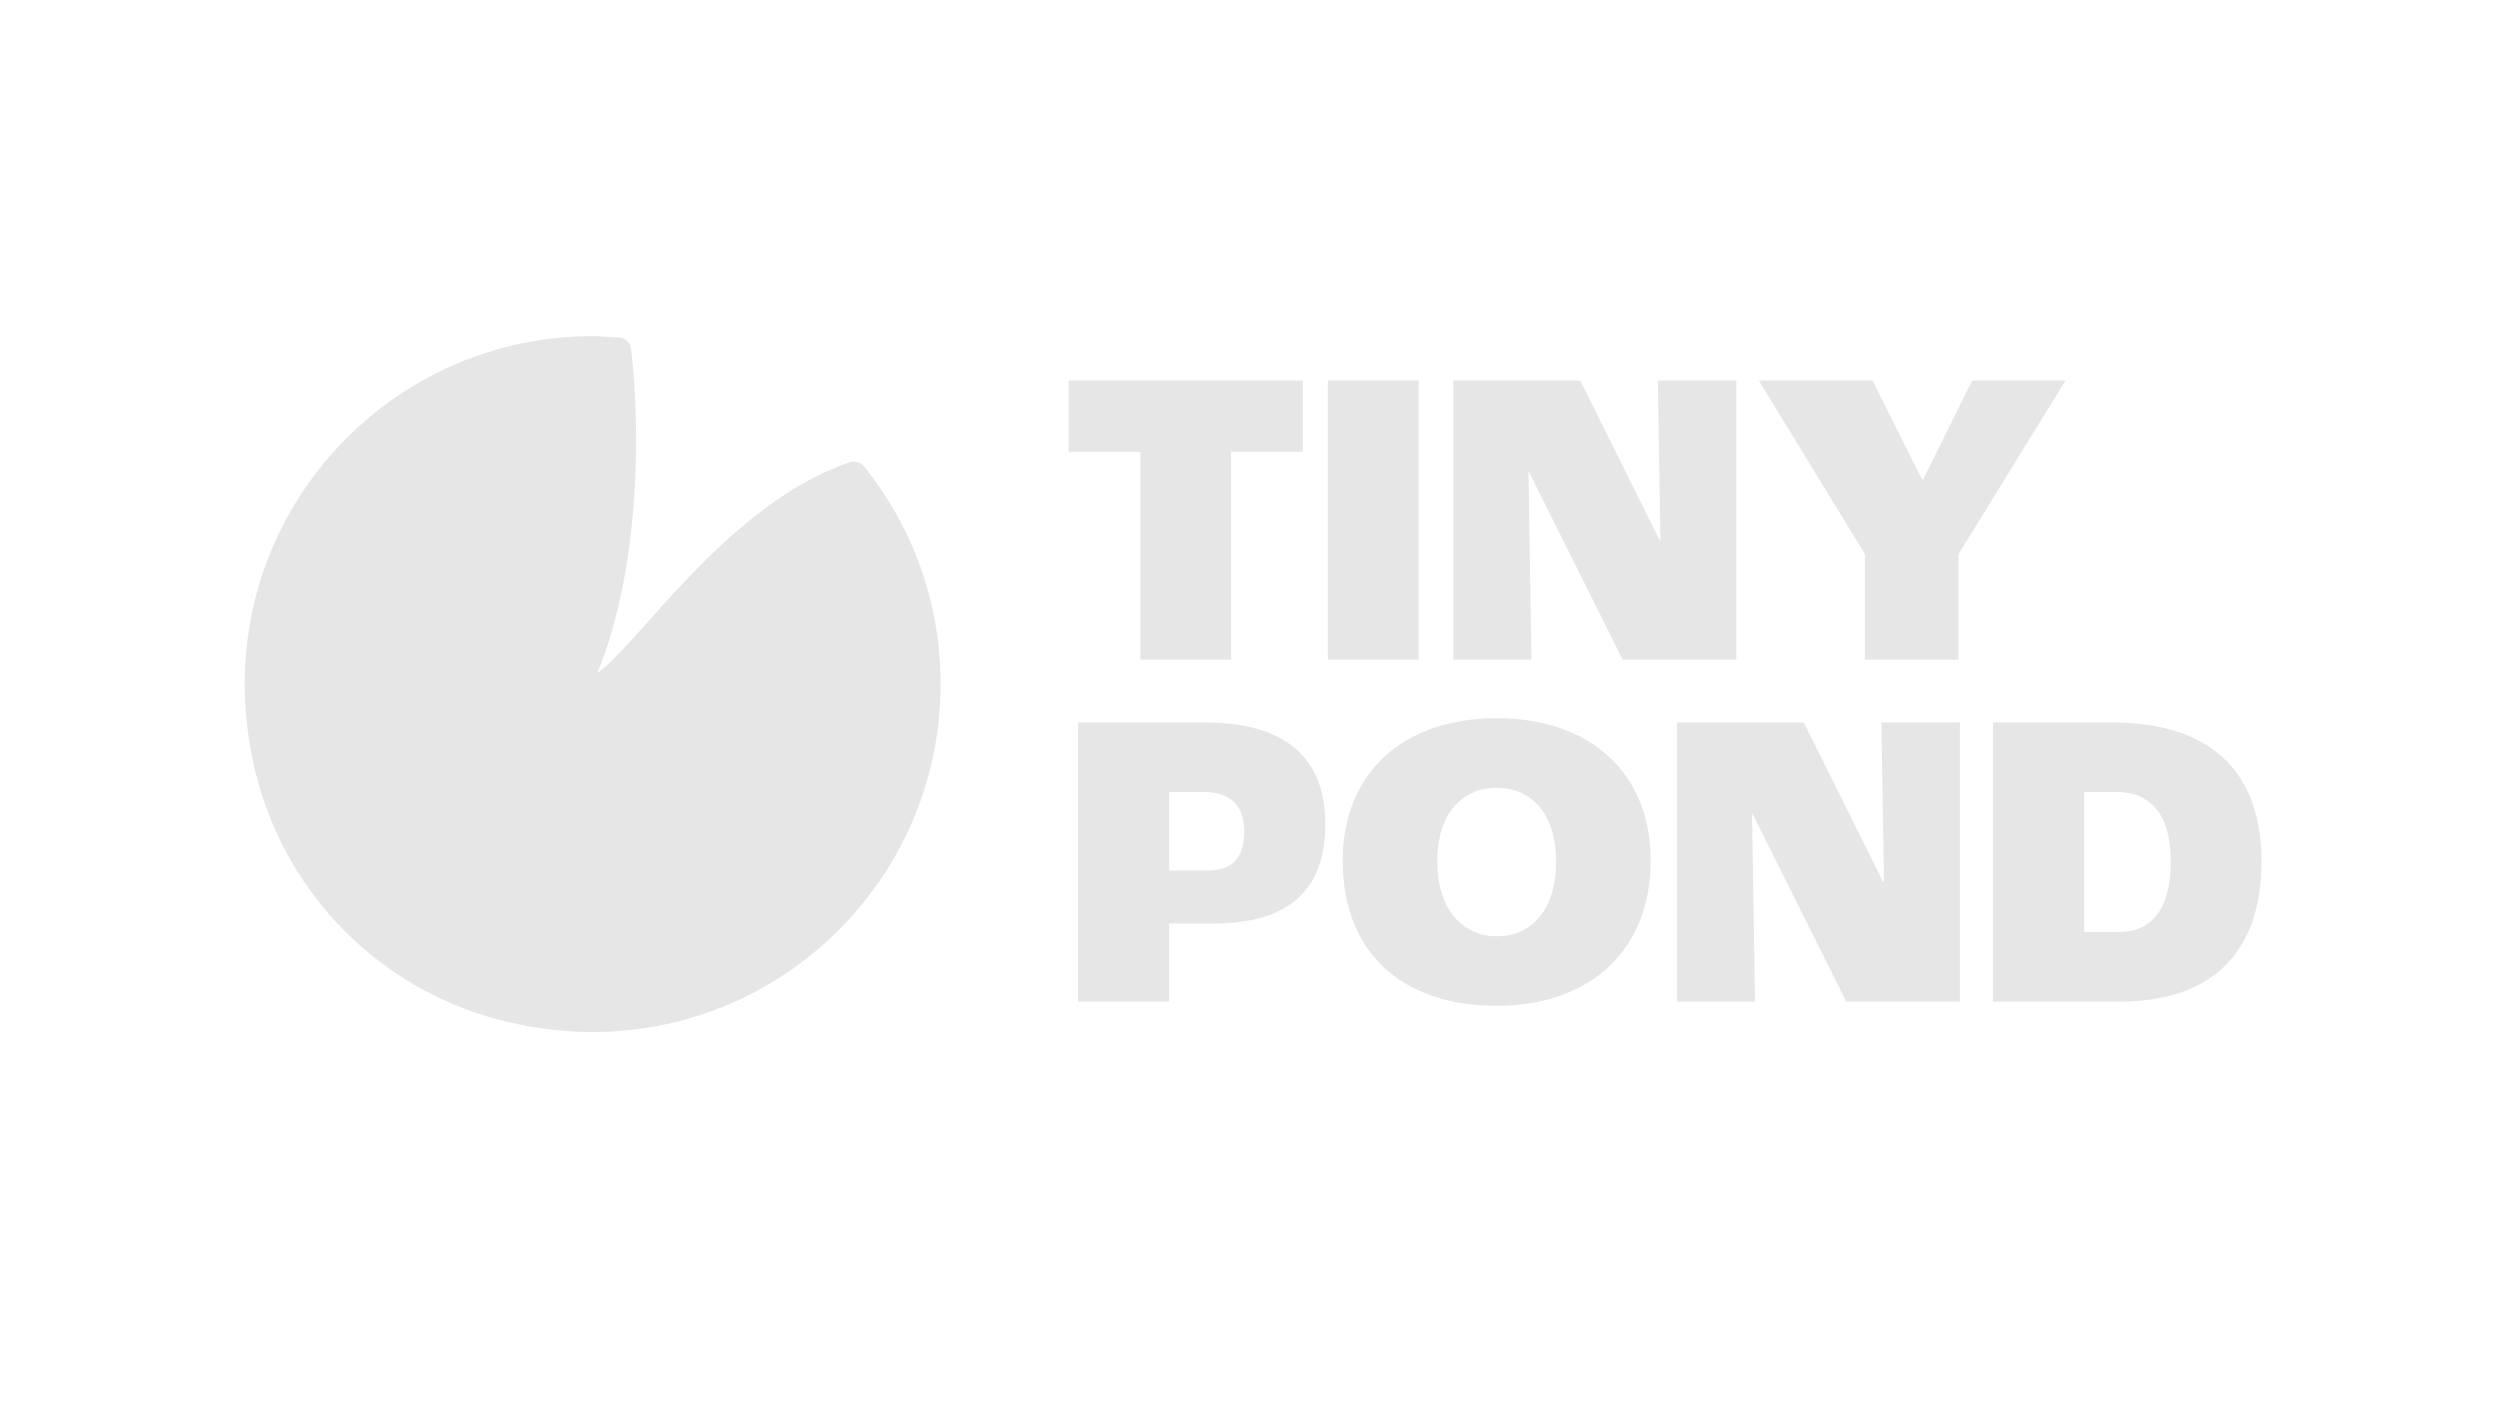 <?xml version="1.0" encoding="UTF-8"?>
<svg id="Layer_1" data-name="Layer 1" xmlns="http://www.w3.org/2000/svg" viewBox="0 0 1920 1080">
  <defs>
    <style>
      .cls-1 {
        fill: #e6e6e6;
        stroke-width: 0px;
      }
    </style>
  </defs>
  <g>
    <path class="cls-1" d="M875.78,346.98h-55.06v-54.73h179.84v54.73h-55.06v159.64h-69.72v-159.64Z"/>
    <path class="cls-1" d="M1019.78,292.25h69.72v214.37h-69.72v-214.37Z"/>
    <path class="cls-1" d="M1116.21,292.25h97.41l60.92,122.5h.65l-1.96-122.5h60.27v214.37h-87.31l-72-144.33h-.33l2.28,144.33h-59.95v-214.37Z"/>
    <path class="cls-1" d="M1432.23,425.5l-81.45-133.25h87.31l38.12,76.23h.65l37.79-76.23h71.67l-82.1,133.25v81.12h-72v-81.12Z"/>
    <path class="cls-1" d="M827.89,554.85h97.41c60.27,0,92.52,25.74,92.52,78.19,0,48.54-25.74,76.23-86.33,76.23h-33.56v59.95h-70.04v-214.37ZM927.58,668.55c17.92,0,28.02-8.8,28.02-29.97,0-19.87-10.75-30.3-30.62-30.3h-27.04v60.27h29.65Z"/>
    <path class="cls-1" d="M1031.19,661.06c0-67.76,46.59-109.47,118.26-109.47s118.26,41.7,118.26,109.47-45.61,111.42-118.26,111.42-118.26-41.05-118.26-111.42ZM1195.06,661.39c0-37.47-19.87-56.36-45.61-56.36s-45.61,18.9-45.61,56.36,19.87,57.67,45.61,57.67,45.61-18.9,45.61-57.67Z"/>
    <path class="cls-1" d="M1287.91,554.85h97.41l60.92,122.5h.65l-1.96-122.5h60.27v214.37h-87.31l-72-144.33h-.33l2.28,144.33h-59.95v-214.37Z"/>
    <path class="cls-1" d="M1530.62,554.85h91.22c75.91,0,115,37.79,115,106.86s-37.47,107.51-108.81,107.51h-97.41v-214.37ZM1627.71,715.79c23.13,0,39.42-15.64,39.42-54.08s-17.27-53.43-41.38-53.43h-25.09v107.51h27.04Z"/>
  </g>
  <path class="cls-1" d="M458.65,517.02c30.13-72.27,34.66-175.54,25.99-249.19-.56-4.78-4.5-8.45-9.31-8.71-7.75-.41-18.23-.97-20.17-.97-170.75,0-304.1,160.17-257.99,338.46,23.65,91.44,95.3,163.09,186.74,186.74,178.29,46.1,338.46-87.24,338.46-257.99,0-63.22-21.96-121.32-58.66-167.08-2.42-3.02-7.42-4.51-11.09-3.27-93.63,31.79-161.81,139.6-193.96,162.01Z"/>
</svg>